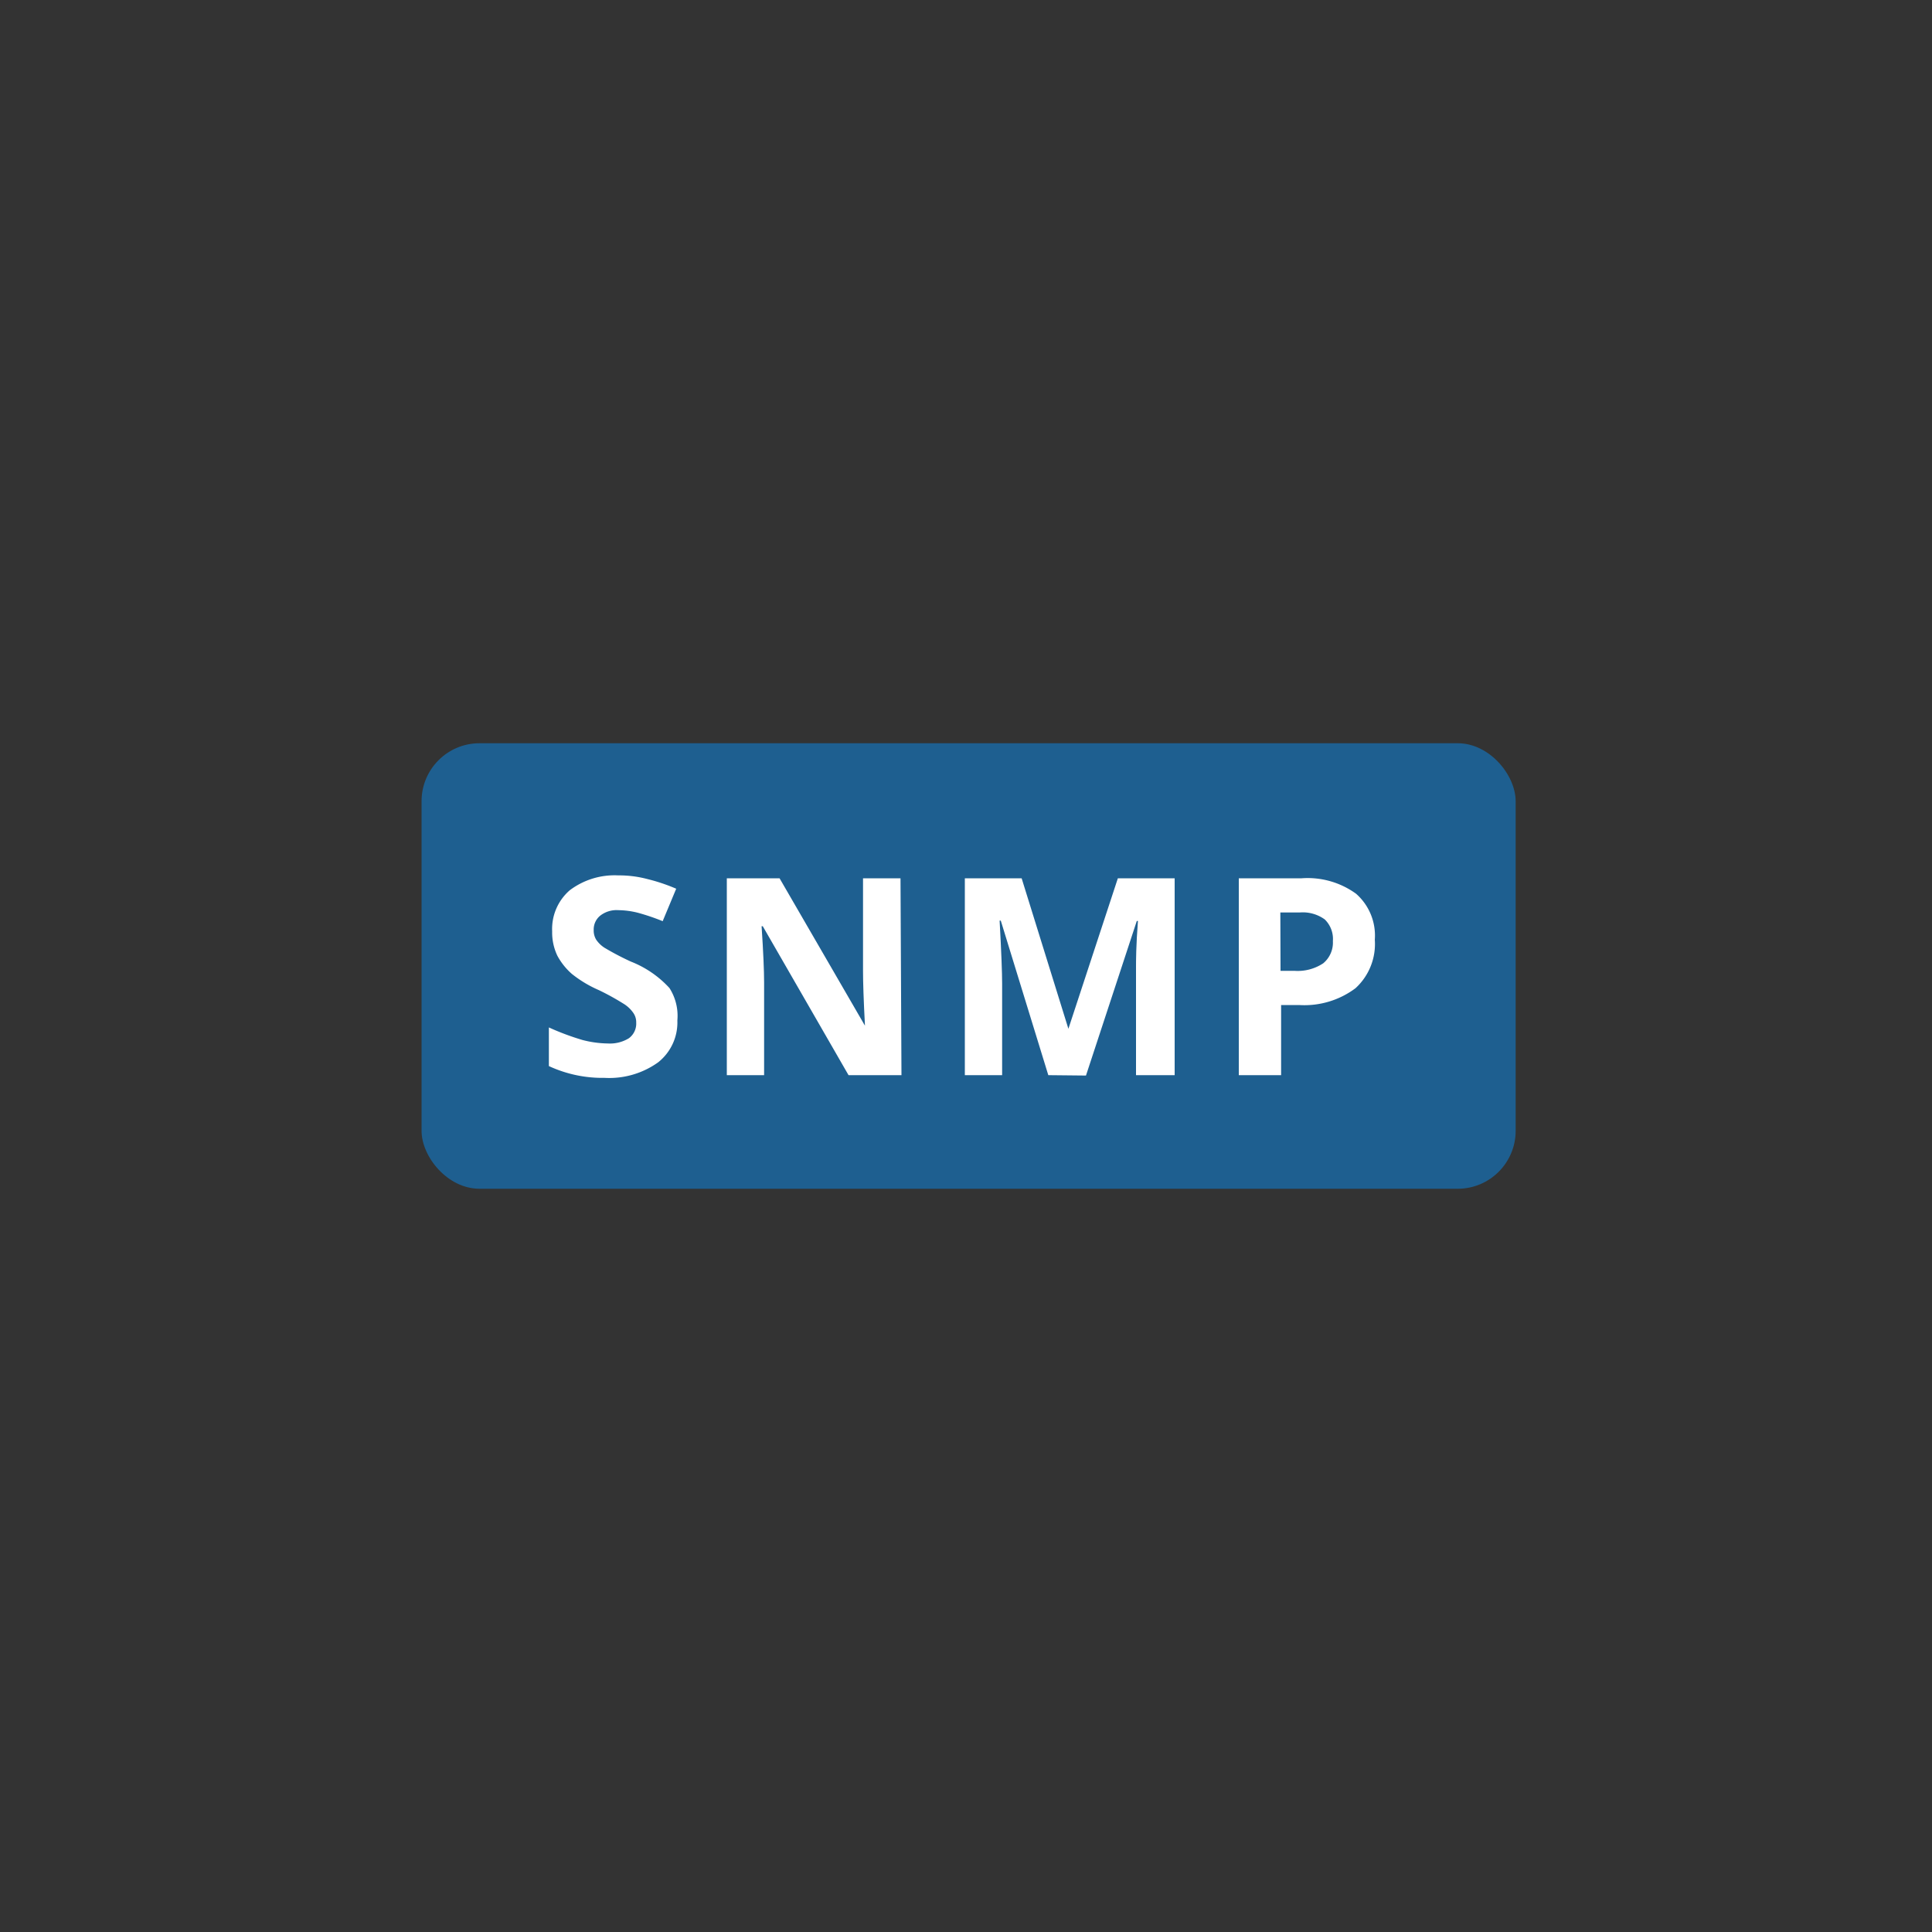 <svg id="Layer_1" data-name="Layer 1" xmlns="http://www.w3.org/2000/svg" viewBox="0 0 100 100"><rect x="0" y="0" width="100" height="100" fill="#333333" stroke="none"/><defs><style>.cls-1{fill:#1e5f90;}.cls-2{fill:#fff;}</style></defs><rect class="cls-1" x="21.82" y="38.47" width="56.63" height="23.06" rx="3"/><path class="cls-2" d="M35.06,52.82a2.63,2.63,0,0,1-1,2.17,4.35,4.35,0,0,1-2.77.8,6.59,6.59,0,0,1-2.88-.61v-2a13.28,13.28,0,0,0,1.74.65,5.47,5.47,0,0,0,1.31.18,1.87,1.87,0,0,0,1.09-.27.94.94,0,0,0,.38-.81.84.84,0,0,0-.17-.53,1.66,1.66,0,0,0-.49-.45A13,13,0,0,0,31,51.25a6.17,6.17,0,0,1-1.4-.84,3.38,3.38,0,0,1-.75-.94,2.78,2.78,0,0,1-.27-1.26,2.65,2.65,0,0,1,.91-2.13A3.85,3.85,0,0,1,32,45.31a5.73,5.73,0,0,1,1.51.19A9.43,9.43,0,0,1,35,46l-.7,1.68A11.1,11.1,0,0,0,33,47.24a4.31,4.31,0,0,0-1-.13,1.37,1.37,0,0,0-.94.29.92.92,0,0,0-.33.74.91.91,0,0,0,.13.5,1.5,1.5,0,0,0,.42.41,14.24,14.24,0,0,0,1.37.72,5.36,5.36,0,0,1,2,1.37A2.66,2.66,0,0,1,35.06,52.82Z"/><path class="cls-2" d="M46.66,55.65H43.92l-4.44-7.71h-.06c.09,1.36.13,2.33.13,2.91v4.8H37.62V45.46h2.73l4.42,7.63h0c-.07-1.32-.1-2.26-.1-2.81V45.46h1.94Z"/><path class="cls-2" d="M54.26,55.65l-2.46-8h-.06c.09,1.63.13,2.72.13,3.26v4.74H49.94V45.46h2.94l2.42,7.79h0l2.56-7.79h2.94V55.65h-2V50.83c0-.23,0-.5,0-.79s0-1.09.1-2.37h-.06l-2.63,8Z"/><path class="cls-2" d="M71.16,48.64a3.1,3.1,0,0,1-1,2.51,4.41,4.41,0,0,1-2.92.87h-.93v3.63H64.12V45.46h3.25a4.27,4.27,0,0,1,2.82.8A2.88,2.88,0,0,1,71.16,48.64Zm-4.88,1.61H67a2.39,2.39,0,0,0,1.49-.39,1.39,1.39,0,0,0,.5-1.15,1.41,1.41,0,0,0-.42-1.12,1.94,1.94,0,0,0-1.3-.36h-1Z"/></svg>